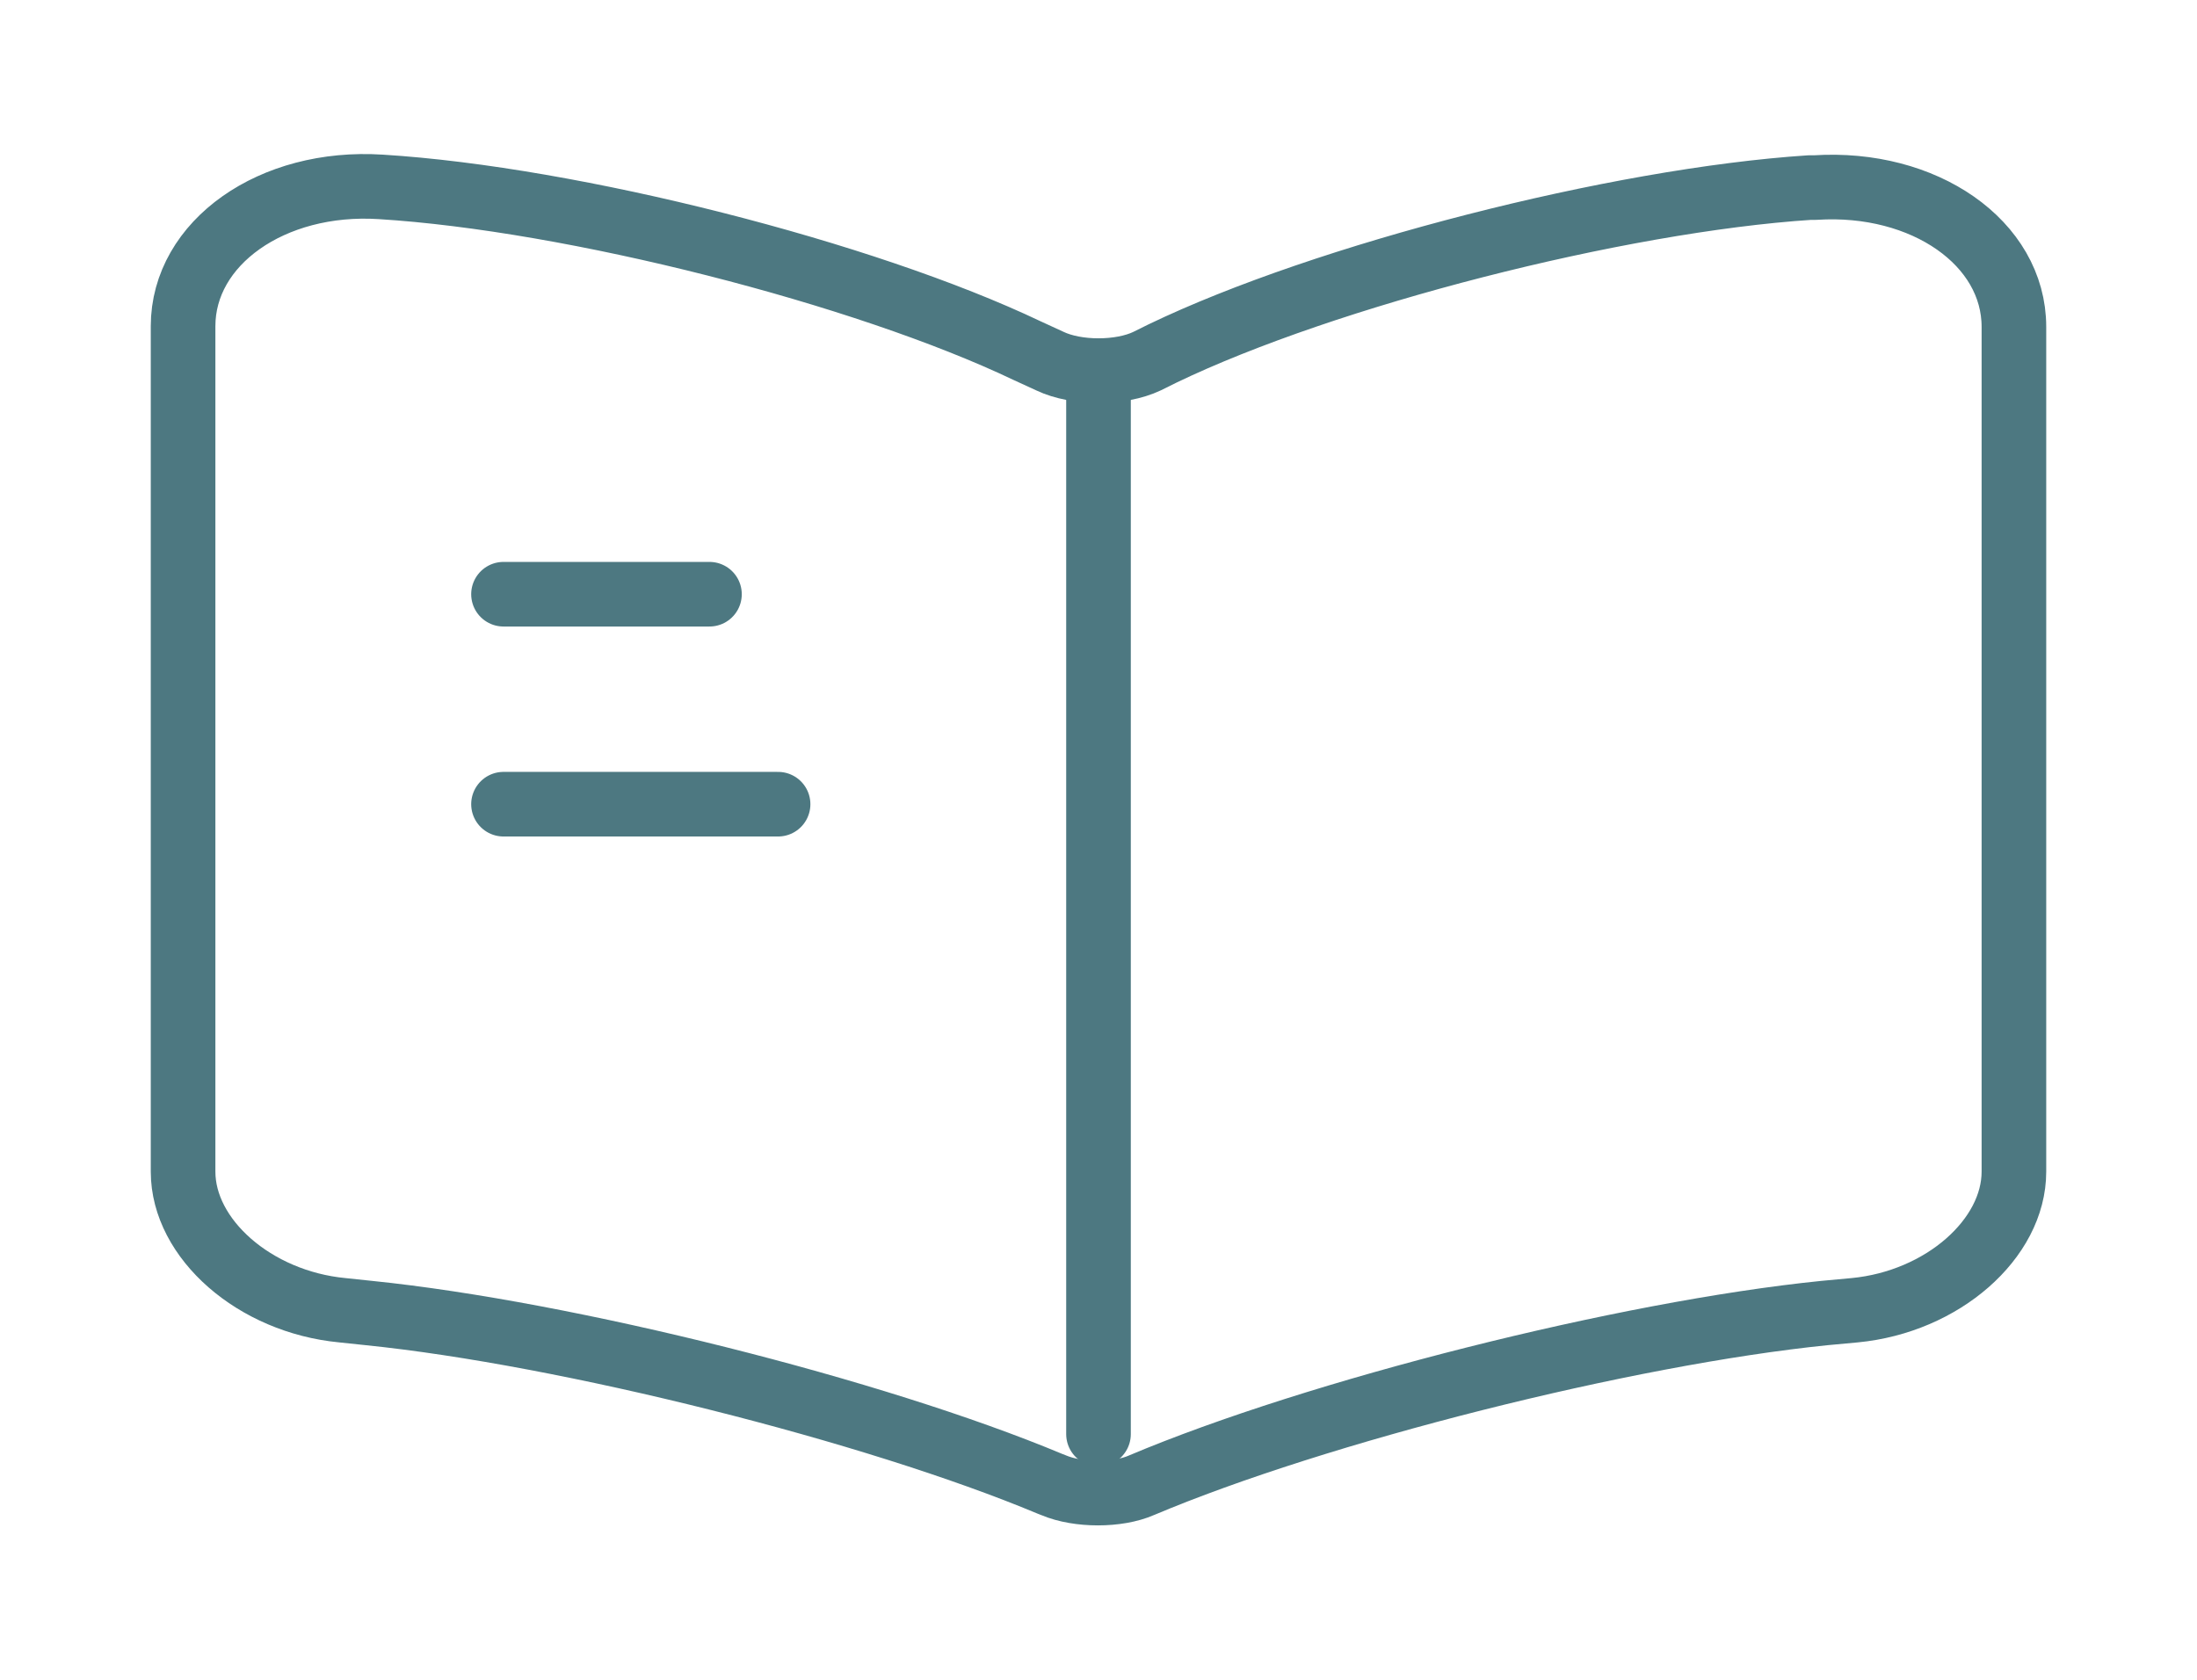 <svg width="51" height="39" viewBox="0 0 51 39" fill="none" xmlns="http://www.w3.org/2000/svg">
<path d="M46.75 27.203V7.589C46.75 5.639 44.667 4.192 42.139 4.355H42.011C37.549 4.647 30.77 6.386 26.988 8.206L26.626 8.385C26.01 8.678 24.99 8.678 24.374 8.385L23.843 8.141C20.06 6.338 13.303 4.615 8.84 4.339C6.311 4.176 4.25 5.639 4.25 7.572V27.203C4.25 28.762 5.907 30.225 7.947 30.42L8.564 30.485C13.175 30.956 20.294 32.744 24.374 34.45L24.459 34.483C25.032 34.726 25.946 34.726 26.499 34.483C30.579 32.76 37.719 30.956 42.351 30.485L43.053 30.42C45.093 30.225 46.75 28.762 46.75 27.203Z" stroke="#4D7881" stroke-width="1.5" stroke-linecap="round" stroke-linejoin="round"/>
<path d="M25.5 8.921V33.296" stroke="#4D7881" stroke-width="1.5" stroke-linecap="round" stroke-linejoin="round"/>
<path d="M16.469 13.796H11.688" stroke="#4D7881" stroke-width="1.5" stroke-linecap="round" stroke-linejoin="round"/>
<path d="M18.062 18.671H11.688" stroke="#4D7881" stroke-width="1.5" stroke-linecap="round" stroke-linejoin="round"/>
</svg>
